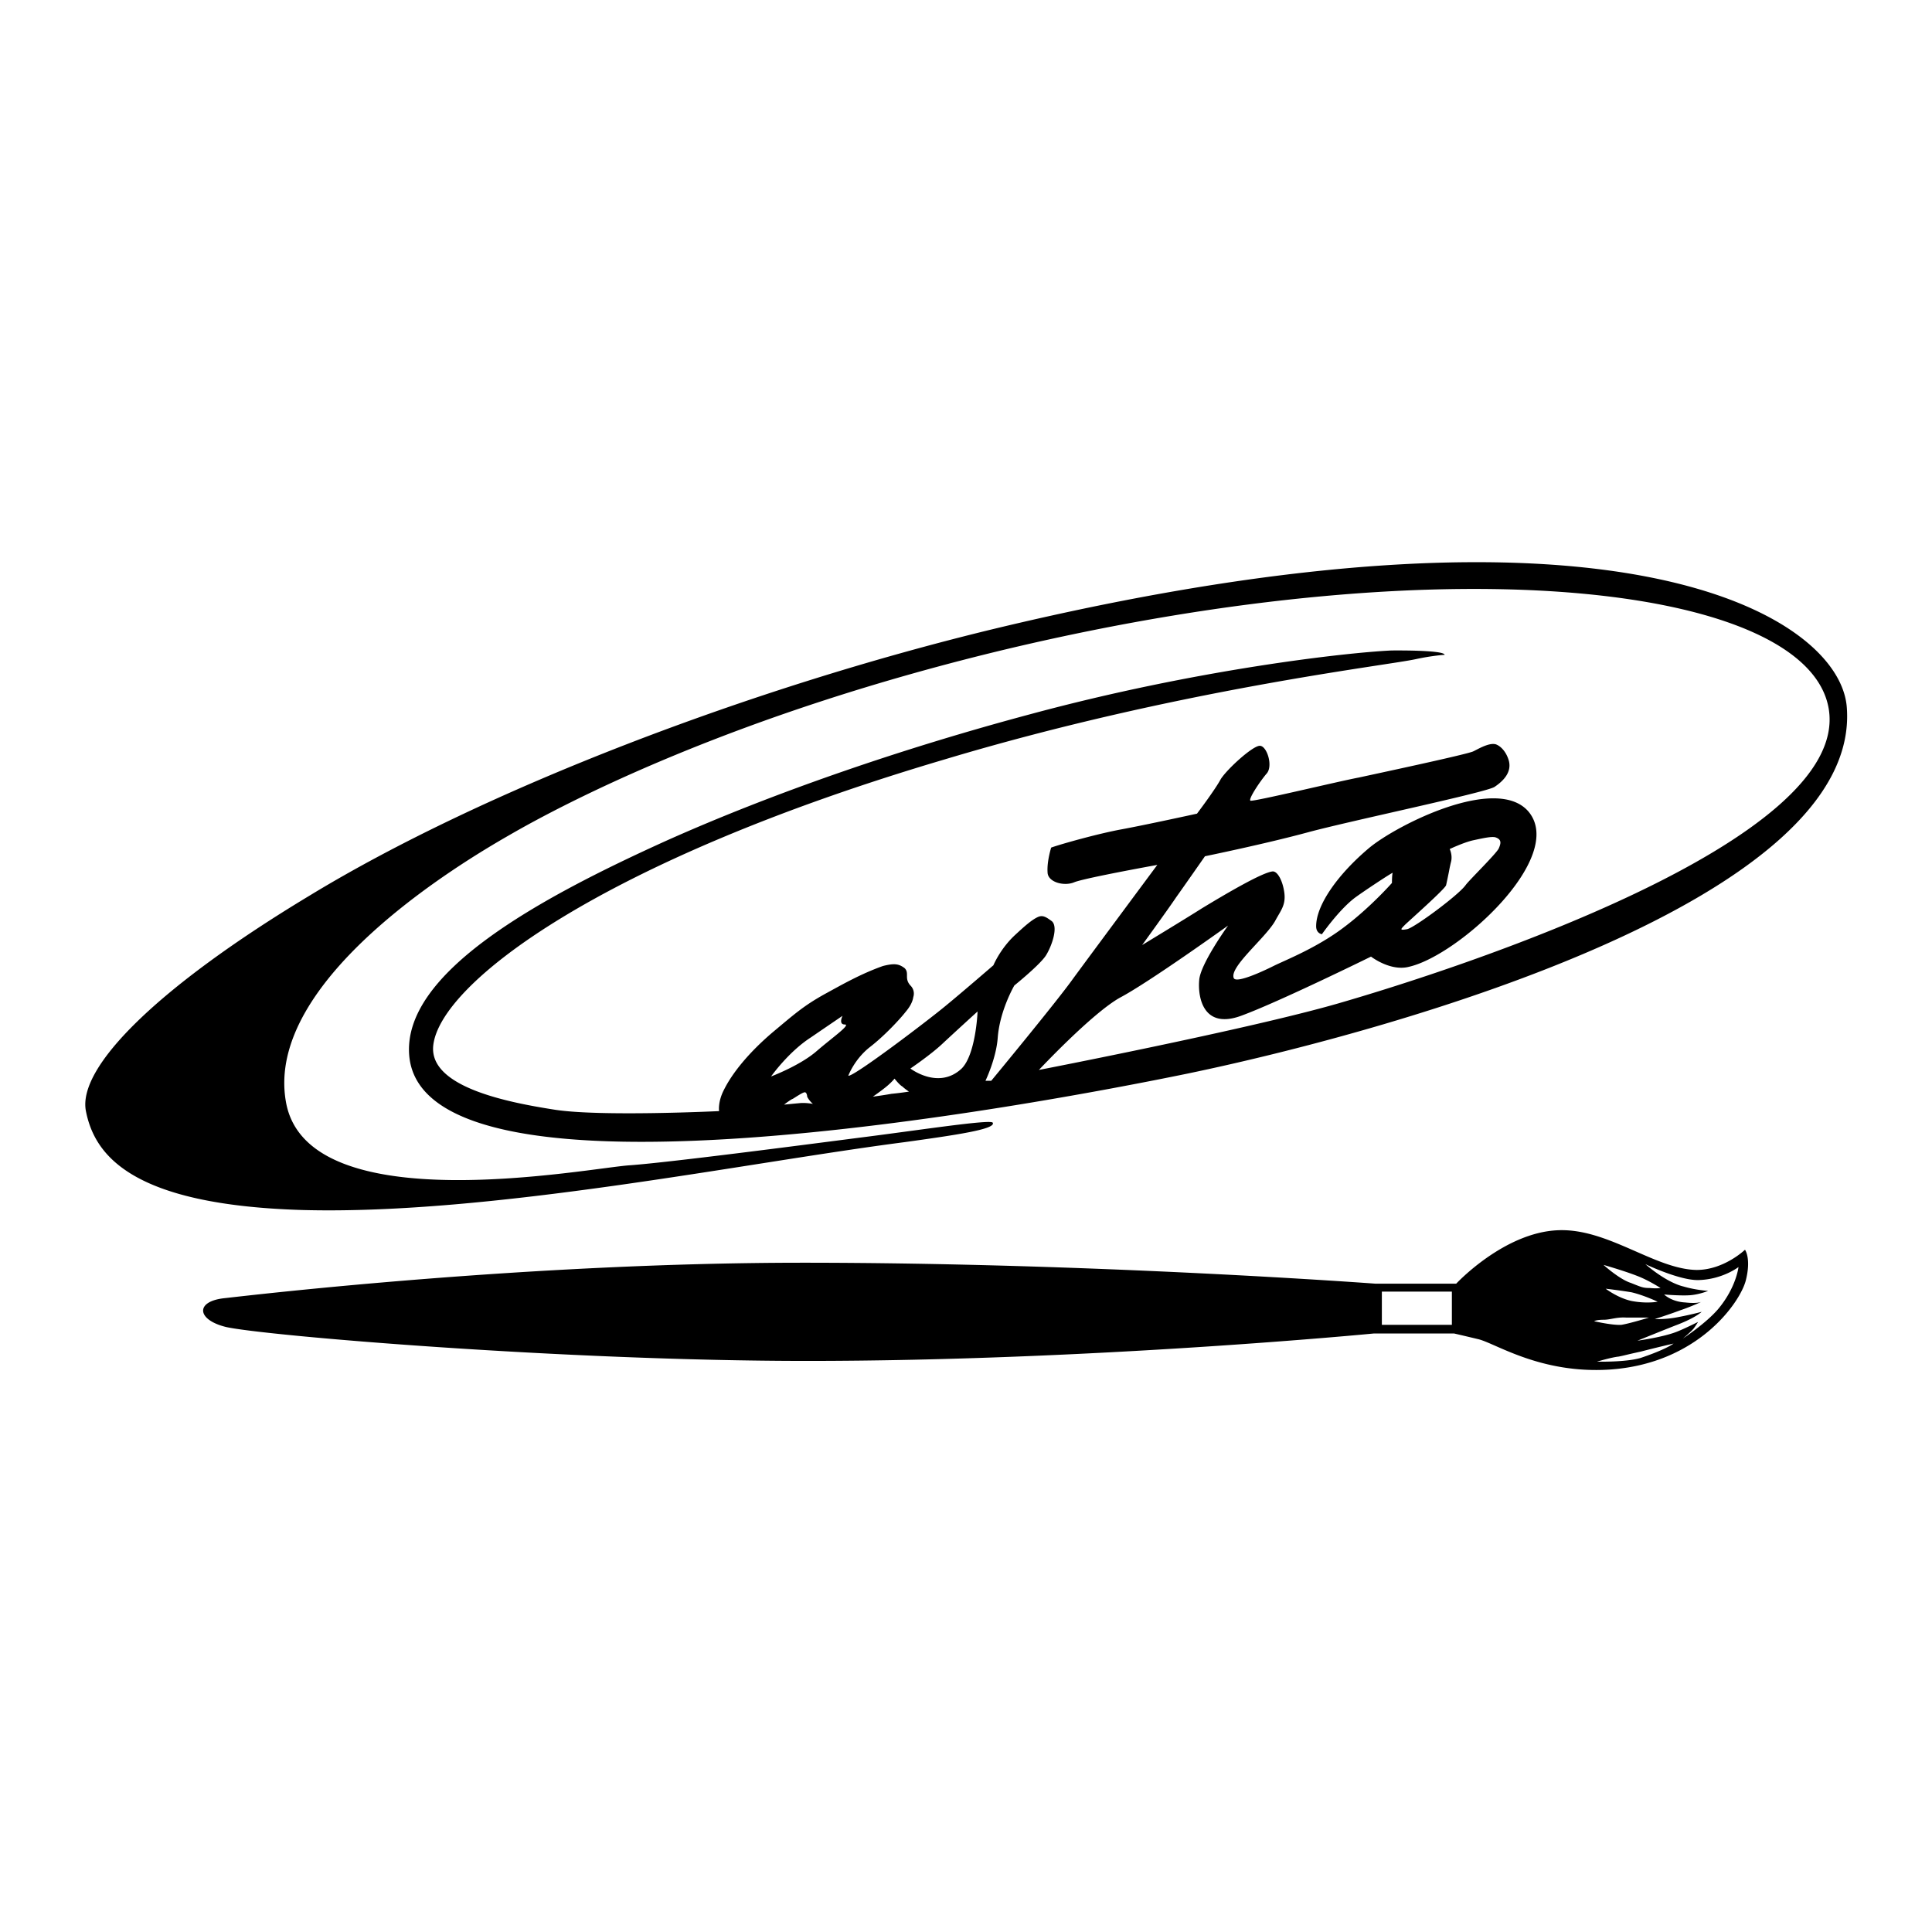 <svg xmlns="http://www.w3.org/2000/svg" width="2500" height="2500" viewBox="0 0 192.672 192.672"><g fill-rule="evenodd" clip-rule="evenodd"><path fill="#fff" d="M0 192.672h192.672V0H0v192.672z"/><path d="M95.904 106.56c-2.304 2.16-5.112 0-5.112 0s2.016-1.368 3.168-2.448c1.152-1.08 3.527-3.24 3.527-3.24 0 .288-.216 4.319-1.583 5.688zm-11.304.719s.576-1.584 2.088-2.808c1.512-1.152 3.096-2.88 3.6-3.528.432-.504.72-1.008.792-1.512a1.12 1.12 0 0 0-.288-1.152c-.648-.72-.072-1.224-.576-1.728-.576-.432-1.008-.504-2.16-.216-2.232.792-4.104 1.872-5.688 2.735-2.232 1.225-3.168 2.089-5.328 3.889-2.448 2.088-4.032 4.104-4.824 5.688-.648 1.224-.504 2.16-.504 2.16s-11.88.576-16.416-.144c-4.608-.721-12.456-2.232-12.096-6.336.576-6.192 16.632-18.432 50.976-28.584 23.256-6.984 44.063-9.36 47.016-10.008 1.656-.36 2.88-.432 2.88-.432-.071-.504-5.328-.432-5.328-.432-4.536.216-19.368 1.872-35.928 6.336-12.672 3.384-25.487 7.776-36.288 12.6-12.744 5.76-26.568 13.248-25.704 21.6 1.728 16.128 62.208 4.824 77.616 1.656 21.456-4.464 67.176-17.496 65.736-36.504-.648-9.072-22.752-22.824-85.032-7.848-24.12 5.832-50.832 15.984-68.328 26.64-15.048 9.072-23.112 17.064-22.248 21.456s4.536 9.36 21.6 9.864c18.792.504 43.92-4.681 60.048-6.769 5.184-.72 9.144-1.296 8.784-1.943-.217-.36-7.632.792-13.392 1.512-6.12.792-18.864 2.448-22.752 2.736-3.888.216-32.256 5.832-34.344-6.337-2.16-12.239 17.856-24.047 22.248-26.567 5.472-3.168 22.392-12.096 49.968-18.648 44.496-10.512 79.632-6.12 81.647 6.048 2.16 13.248-37.224 25.991-48.959 29.376-9 2.592-29.809 6.623-29.809 6.623s5.256-5.615 8.064-7.199c2.88-1.513 10.8-7.2 10.8-7.2s-2.808 3.888-2.88 5.472c-.145 1.729.432 4.896 4.176 3.528s12.96-5.904 12.96-5.904 1.944 1.512 3.816 1.008c4.968-1.152 15.695-10.944 11.88-15.48-3.168-3.672-13.032 1.296-15.84 3.6-3.097 2.592-5.328 5.688-5.328 7.848 0 .72.576.792.576.792s1.655-2.376 3.239-3.6c.864-.648 3.816-2.592 3.816-2.52-.072.216-.072 1.008-.072 1.008s-2.16 2.448-4.752 4.392c-2.736 2.088-5.904 3.312-7.056 3.888-1.152.576-3.672 1.728-3.96 1.224-.504-1.08 3.096-3.96 4.104-5.688.576-1.08 1.08-1.584.937-2.808-.145-1.152-.648-2.16-1.152-2.16-1.008.072-4.68 2.232-7.056 3.672-1.584 1.008-5.977 3.672-5.977 3.672s2.664-3.672 3.384-4.752c.721-1.008 2.881-4.104 2.881-4.104s5.976-1.224 10.224-2.376 17.712-3.96 18.647-4.536c.864-.576 1.729-1.44 1.44-2.592-.216-.792-.72-1.44-1.296-1.656-.72-.216-1.944.576-2.304.72-.937.36-9.721 2.231-11.376 2.592-1.944.36-10.584 2.448-10.801 2.304-.216-.144.864-1.8 1.584-2.664.721-.72.072-2.808-.647-2.808s-3.24 2.304-3.888 3.312c-.576 1.08-2.377 3.456-2.377 3.456s-5.256 1.152-7.632 1.584c-2.304.432-5.903 1.44-6.911 1.8 0 0-.433 1.368-.36 2.448 0 1.008 1.656 1.44 2.664 1.008 1.08-.432 8.28-1.728 8.28-1.728s-6.841 9.216-8.425 11.376c-1.584 2.231-8.136 10.151-8.136 10.151h-.576s1.08-2.231 1.225-4.319c.216-2.736 1.655-5.185 1.655-5.185s2.593-2.088 3.168-3.023c.576-.936 1.225-2.808.576-3.384-.504-.36-.864-.648-1.368-.432-.647.288-1.367.936-2.376 1.872-1.439 1.368-2.088 2.952-2.088 2.952S95.904 99 94.32 100.296c-1.728 1.439-9.216 7.128-9.72 6.983zm-.576-5.975s-.432.864.216.864-1.224 1.296-2.808 2.664c-1.656 1.439-4.536 2.52-4.536 2.52s1.728-2.448 3.96-3.888c1.368-.937 3.168-2.16 3.168-2.16zm6.624 7.559s-.936.145-1.728.217c-.792.144-1.872.287-1.872.287s.936-.647 1.44-1.08c.504-.432.72-.72.72-.72s.504.648.792.792c.216.216.648.504.648.504zm-10.368.073c.144 0 .216.288.216.432.216.433.576.721.576.721s-.72-.145-1.368-.072c-.792.072-1.512.145-1.512.145s.648-.505.864-.576c.144-.074 1.08-.723 1.224-.65zm65.879-20.664c-.72 1.008-5.111 4.248-5.832 4.392-.792.144-.647 0-.216-.432.36-.36 4.032-3.6 4.104-3.96.071-.288.288-1.368.288-1.368s.071-.432.216-1.008c.144-.648-.145-1.224-.145-1.224s1.368-.648 2.305-.864c1.008-.216 1.943-.432 2.304-.288.576.216.504.576.288 1.08-.215.504-2.951 3.168-3.312 3.672zM137.159 128.016h8.064s4.752-5.112 10.151-5.328c4.969-.216 9.648 3.888 13.824 3.96 2.736 0 4.824-2.016 4.824-2.016s.648.864.072 3.096c-.576 2.16-4.752 8.28-13.608 8.856-6.84.432-11.304-2.593-13.032-3.024-1.8-.432-2.447-.576-2.447-.576h-7.992s-28.225 2.736-56.52 2.736c-24.264 0-54.145-2.521-57.96-3.384-2.952-.721-3.096-2.592-.072-2.881 3.168-.359 30.312-3.527 57.6-3.527 29.017 0 57.096 2.088 57.096 2.088zm.649 4.103h6.983v-3.312h-6.983v3.312zm31.608-4.464c-1.872.072-5.328-1.584-5.328-1.584s2.016 1.8 3.815 2.232c1.225.36 2.448.432 2.448.432s-.864.36-1.8.433c-.937.071-2.593-.072-2.593-.072s.721.72 2.089.792c1.296.144 1.655-.072 1.655-.072s-1.08.504-2.159.864c-1.152.432-2.521.864-2.521.864s1.08.071 2.448-.216c1.151-.217 2.231-.505 2.231-.505s-.575.576-2.447 1.296c-.576.217-3.96 1.584-3.96 1.584s2.663-.359 4.031-.936c.721-.288 2.017-.936 2.017-.936s-.216.359-.432.647c-.217.288-1.08 1.008-1.08 1.008s2.304-1.512 3.527-2.952c1.8-2.159 2.016-4.176 2.016-4.176s-1.582 1.226-3.957 1.297zm-6.192-.431c-1.296-.504-3.312-1.08-3.312-1.08s1.583 1.44 2.735 1.8c1.08.433 1.224.504 1.872.504.72.072 1.08 0 1.08 0s-1.224-.793-2.375-1.224zm2.088 2.591s-1.368-.647-2.592-.936c-1.296-.216-2.592-.36-2.592-.36s1.224.936 2.592 1.225c1.511.287 2.592.071 2.592.071zm-.865 1.584h-2.231c-1.009-.071-1.584.216-2.304.216-.721 0-.937.145-.937.145s1.872.432 2.736.359c.864-.143 2.736-.72 2.736-.72zm2.449 2.592s-1.584.36-3.24.792c-1.655.36-1.512.36-2.231.504-.721.072-2.16.505-2.16.505s2.808.071 4.32-.36c2.591-.865 3.311-1.441 3.311-1.441z"/></g></svg>